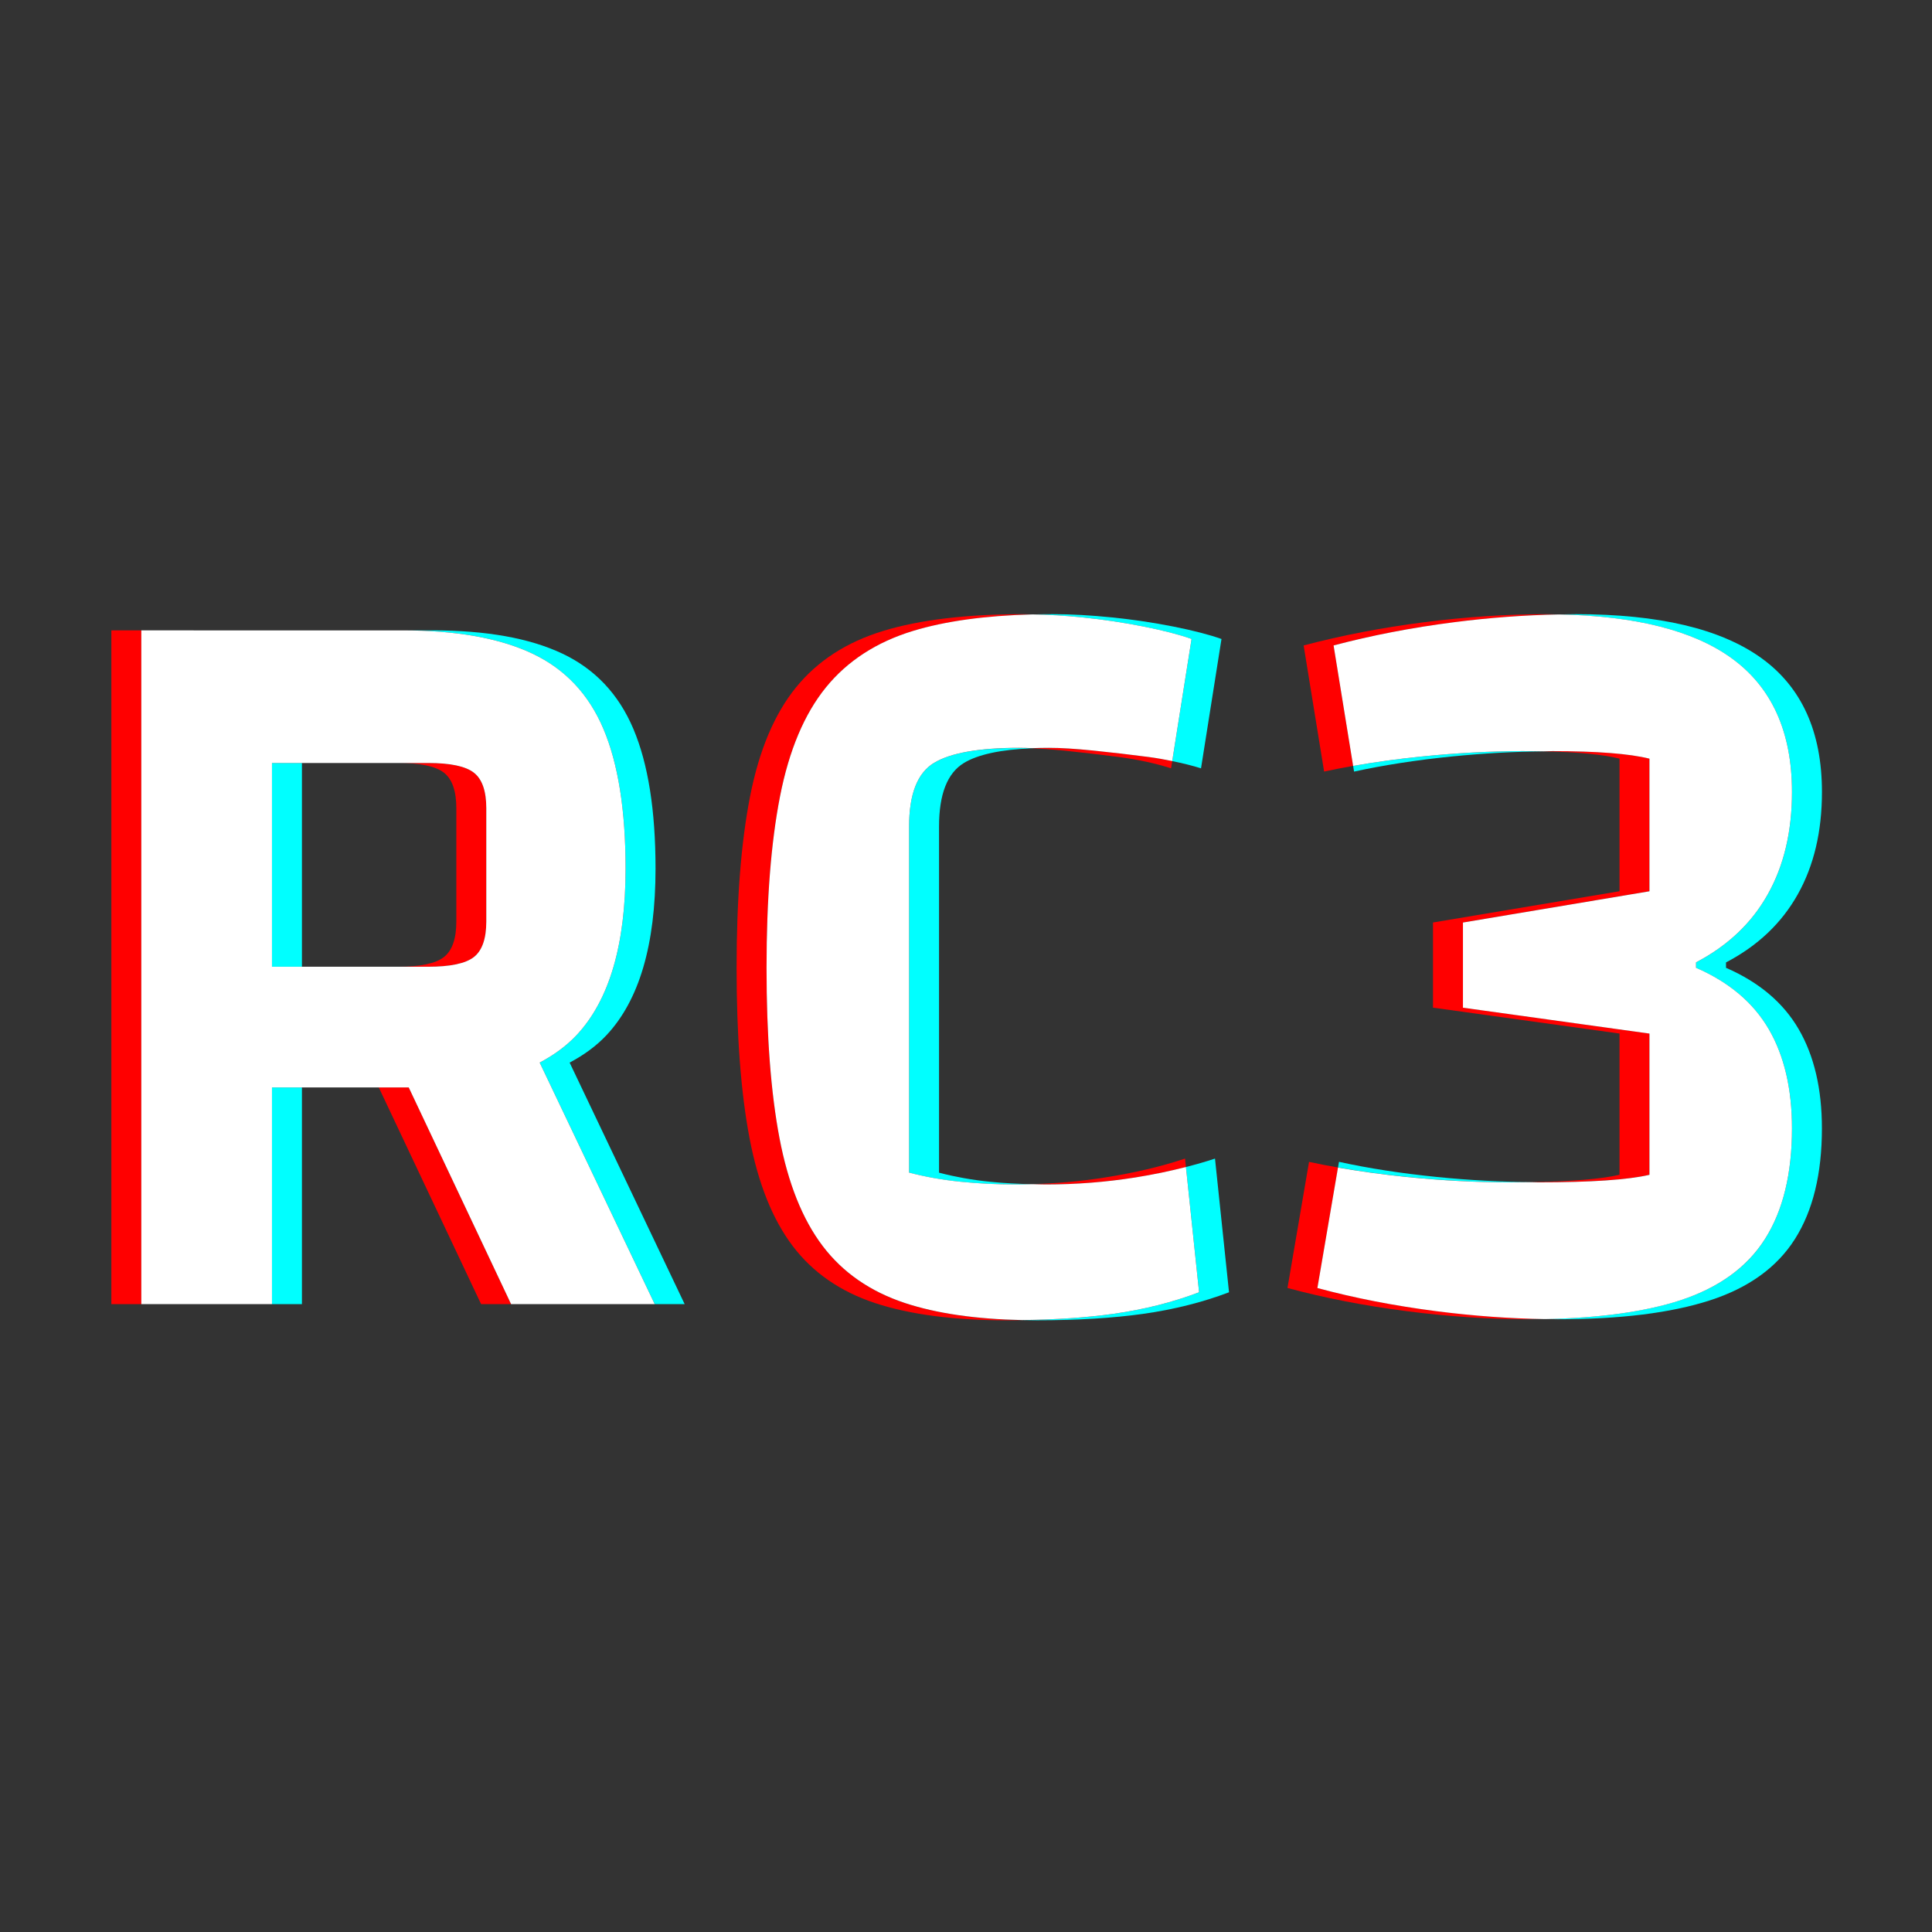 <?xml version="1.0" encoding="utf-8"?>
<!-- Generator: Adobe Illustrator 25.0.1, SVG Export Plug-In . SVG Version: 6.00 Build 0)  -->
<svg version="1.1" id="Ebene_1" xmlns="http://www.w3.org/2000/svg" xmlns:xlink="http://www.w3.org/1999/xlink" x="0px" y="0px"
	 viewBox="0 0 500 500" style="enable-background:new 0 0 500 500;" xml:space="preserve">
<rect x="0" y="0" width="500" height="500" fill="#333333" stroke="none"/>
<style type="text/css">
	.st0{fill:none;}
	.st1{fill:#FF0000;}
	.st2{fill:#00FFFF;}
	.st3{fill:#FFFFFF;}
</style>
<g>
	<path class="st0" d="M118.1,238.47v-29.29c0-4.46-1.07-7.53-3.21-9.21c-2.14-1.67-6.09-2.51-11.86-2.51H78.14v52.73h24.89
		c5.76,0,9.72-0.84,11.86-2.51C117.03,246,118.1,242.93,118.1,238.47z"/>
	<path class="st1" d="M110.78,197.46h-7.75c5.76,0,9.72,0.84,11.86,2.51c2.14,1.67,3.21,4.74,3.21,9.21v29.29
		c0,4.46-1.07,7.53-3.21,9.21c-2.14,1.67-6.09,2.51-11.86,2.51h7.75c5.76,0,9.72-0.84,11.86-2.51c2.14-1.67,3.21-4.74,3.21-9.21
		v-29.29c0-4.46-1.07-7.53-3.21-9.21C120.5,198.29,116.55,197.46,110.78,197.46z"/>
	<polygon class="st1" points="98.03,281.43 124.51,337.51 132.26,337.51 105.78,281.43 	"/>
	<rect x="28.82" y="163.14" class="st1" width="7.75" height="174.37"/>
	<path class="st1" d="M293.8,304.73c4.66-0.74,9.02-1.65,13.12-2.71l-0.23-2.18c-6.14,2.05-13.02,3.68-20.65,4.88
		c-6.22,0.99-12.51,1.55-18.85,1.73c1.15,0.03,2.29,0.08,3.45,0.08C278.46,306.54,286.17,305.94,293.8,304.73z"/>
	<path class="st1" d="M282.92,194.25c-4.65-0.46-8.47-0.7-11.44-0.7c-1.53,0-2.96,0.04-4.36,0.09c2.33,0.11,4.99,0.3,8.05,0.6
		c4.65,0.47,9.44,1.03,14.37,1.67c4.93,0.65,9.44,1.63,13.53,2.93l0.3-1.88c-1.96-0.4-3.96-0.77-6.08-1.05
		C292.36,195.27,287.57,194.71,282.92,194.25z"/>
	<path class="st1" d="M212.89,322.45c-5.21-6.88-8.93-16.18-11.16-27.9c-2.23-11.72-3.35-26.41-3.35-44.08
		c0-17.67,1.16-32.46,3.49-44.36c2.32-11.9,6.28-21.3,11.86-28.18c5.58-6.88,13.11-11.76,22.6-14.65c8.3-2.52,18.59-3.94,30.88-4.26
		c-0.77-0.01-1.6-0.07-2.36-0.07c-14.7,0-26.78,1.44-36.27,4.33c-9.49,2.89-17.02,7.77-22.6,14.65
		c-5.58,6.88-9.53,16.28-11.86,28.18c-2.33,11.9-3.49,26.69-3.49,44.36c0,17.67,1.12,32.36,3.35,44.08
		c2.23,11.72,5.95,21.02,11.16,27.9c5.21,6.88,12.32,11.81,21.34,14.79c9.02,2.97,20.41,4.46,34.18,4.46c1.33,0,2.58-0.04,3.87-0.05
		c-12.03-0.26-22.14-1.72-30.3-4.41C225.21,334.26,218.1,329.33,212.89,322.45z"/>
	<path class="st1" d="M426.88,304.03v-36.55l-48.27-6.7v-22.04l48.27-8.09v-34.32c-5.21-1.3-13.58-1.95-25.11-1.95
		c-0.73,0-1.51,0.05-2.25,0.06c8.71,0.18,15.27,0.81,19.61,1.89v34.32l-48.27,8.09v22.04l48.27,6.7v36.55
		c-4.73,1.11-12.37,1.73-22.85,1.9c0.61,0,1.26,0.05,1.86,0.05C411.72,305.98,421.3,305.34,426.88,304.03z"/>
	<path class="st1" d="M376.24,161.05c9.32-1.19,18.38-1.85,27.22-2.02c-1.11-0.02-2.17-0.08-3.3-0.08c-10.23,0-20.79,0.7-31.67,2.09
		c-10.88,1.39-21.25,3.4-31.11,6l5.3,32.64c2.41-0.53,4.94-1.01,7.51-1.47l-5.06-31.18C354.99,164.44,365.36,162.44,376.24,161.05z"
		/>
	<path class="st1" d="M340.95,333.33l5.33-31.18c-2.57-0.45-5.09-0.93-7.5-1.46l-5.58,32.64c9.67,2.61,19.95,4.6,30.83,6
		c10.88,1.4,21.34,2.09,31.39,2.09c1.51,0,2.97-0.03,4.42-0.06c-9.03-0.14-18.37-0.79-28.06-2.04
		C360.9,337.93,350.62,335.93,340.95,333.33z"/>
	<path class="st2" d="M156.96,267.9c8.46-9.02,12.69-23.39,12.69-43.1c0-15.07-1.91-27.11-5.72-36.13
		c-3.81-9.02-9.95-15.53-18.42-19.53c-8.47-4-19.67-6-33.62-6h-7.75c13.95,0,25.15,2,33.62,6c8.46,4,14.6,10.51,18.42,19.53
		c3.81,9.03,5.72,21.06,5.72,36.13c0,19.72-4.23,34.09-12.69,43.1c-2.65,2.83-5.87,5.16-9.54,7.1l29.77,62.51h7.75L147.42,275
		C151.08,273.06,154.3,270.73,156.96,267.9z"/>
	<rect x="70.39" y="281.43" class="st2" width="7.75" height="56.08"/>
	<rect x="70.39" y="197.46" class="st2" width="7.75" height="52.73"/>
	<path class="st3" d="M149.21,267.9c8.46-9.02,12.69-23.39,12.69-43.1c0-15.07-1.91-27.11-5.72-36.13
		c-3.81-9.02-9.95-15.53-18.42-19.53c-8.47-4-19.67-6-33.62-6H36.57v174.37h33.82v-56.08h7.75h19.89h7.75l26.49,56.08h37.17
		L139.67,275C143.33,273.06,146.55,270.73,149.21,267.9z M125.85,238.47c0,4.46-1.07,7.53-3.21,9.21
		c-2.14,1.67-6.09,2.51-11.86,2.51h-7.75H78.14h-7.75v-52.73h7.75h24.89h7.75c5.76,0,9.72,0.84,11.86,2.51
		c2.14,1.67,3.21,4.74,3.21,9.21V238.47z"/>
	<path class="st2" d="M306.92,302.02l3.4,32.42c-6.89,2.61-14.28,4.46-22.18,5.58c-6.9,0.97-14.81,1.5-23.61,1.62
		c1.28,0.03,2.56,0.05,3.88,0.05c10.42,0,19.57-0.56,27.48-1.67c7.9-1.12,15.3-2.97,22.18-5.58l-3.63-34.6
		C312.06,300.64,309.53,301.35,306.92,302.02z"/>
	<path class="st2" d="M295.96,162.16c5.11,1.02,9.25,2.09,12.41,3.21l-5,31.6c2.61,0.53,5.12,1.14,7.45,1.88l5.3-33.48
		c-3.16-1.12-7.3-2.19-12.41-3.21c-5.12-1.02-10.42-1.81-15.9-2.37c-5.49-0.56-10.56-0.84-15.21-0.84c-1.84,0-3.64,0.02-5.39,0.07
		c4.01,0.08,8.25,0.3,12.85,0.77C285.54,160.35,290.84,161.14,295.96,162.16z"/>
	<path class="st2" d="M241.69,197.46c-4.28,2.61-6.42,8.09-6.42,16.46v89.56c4.28,1.12,8.74,1.91,13.39,2.37
		c4.65,0.47,9.39,0.7,14.23,0.7c1.44,0,2.87-0.04,4.3-0.08c-3.64-0.08-7.25-0.26-10.78-0.61c-4.65-0.46-9.12-1.26-13.39-2.37v-89.56
		c0-8.37,2.14-13.85,6.42-16.46c3.65-2.22,9.56-3.49,17.68-3.81c-1.22-0.05-2.37-0.09-3.39-0.09
		C253.31,193.55,245.97,194.85,241.69,197.46z"/>
	<path class="st3" d="M310.32,334.44l-3.4-32.42c-4.11,1.05-8.46,1.97-13.12,2.71c-7.63,1.21-15.34,1.81-23.16,1.81
		c-1.16,0-2.3-0.06-3.45-0.08c-1.43,0.04-2.86,0.08-4.3,0.08c-4.84,0-9.58-0.23-14.23-0.7c-4.65-0.46-9.12-1.26-13.39-2.37v-89.56
		c0-8.37,2.14-13.85,6.42-16.46c4.28-2.6,11.62-3.91,22.04-3.91c1.02,0,2.17,0.04,3.39,0.09c1.39-0.06,2.83-0.09,4.36-0.09
		c2.97,0,6.79,0.23,11.44,0.7c4.65,0.47,9.44,1.03,14.37,1.67c2.12,0.28,4.12,0.65,6.08,1.05l5-31.6c-3.16-1.12-7.3-2.19-12.41-3.21
		c-5.12-1.02-10.42-1.81-15.9-2.37c-4.6-0.47-8.84-0.69-12.85-0.77c-12.29,0.32-22.58,1.74-30.88,4.26
		c-9.49,2.89-17.02,7.77-22.6,14.65c-5.58,6.88-9.53,16.28-11.86,28.18c-2.33,11.9-3.49,26.69-3.49,44.36
		c0,17.67,1.12,32.36,3.35,44.08c2.23,11.72,5.95,21.02,11.16,27.9c5.21,6.88,12.32,11.81,21.34,14.79
		c8.15,2.69,18.27,4.15,30.3,4.41c8.8-0.12,16.71-0.65,23.61-1.62C296.05,338.91,303.44,337.05,310.32,334.44z"/>
	<path class="st2" d="M390.39,305.98c2.06,0,4.01-0.02,5.89-0.05c-7.82-0.06-15.96-0.48-24.5-1.34c-9.21-0.93-17.62-2.23-25.25-3.91
		l-0.25,1.46c5.56,0.98,11.45,1.81,17.75,2.44C373.23,305.52,382.02,305.98,390.39,305.98z"/>
	<path class="st2" d="M446.69,250.47v-1.4c8.18-4.28,14.37-10.13,18.55-17.58c4.19-7.44,6.28-16.27,6.28-26.51
		c0-15.62-5.26-27.2-15.76-34.73c-10.51-7.53-26.46-11.3-47.85-11.3c-1.47,0-2.96,0.05-4.45,0.08c19.7,0.38,34.59,4.09,44.54,11.22
		c10.5,7.53,15.76,19.11,15.76,34.73c0,10.23-2.09,19.07-6.28,26.51c-4.19,7.44-10.37,13.3-18.55,17.58v1.4
		c8.56,3.72,14.83,9.02,18.83,15.9c4,6.88,6,15.44,6,25.67c0,11.72-2.33,21.25-6.97,28.6c-4.65,7.35-12,12.65-22.04,15.9
		c-9.11,2.95-20.76,4.55-34.92,4.82c1.11,0.02,2.23,0.06,3.33,0.06c16.18,0,29.29-1.63,39.34-4.88c10.04-3.25,17.39-8.55,22.04-15.9
		c4.65-7.34,6.97-16.88,6.97-28.6c0-10.23-2-18.78-6-25.67C461.52,259.49,455.24,254.19,446.69,250.47z"/>
	<path class="st2" d="M367.93,195.78c-6.29,0.64-12.18,1.46-17.74,2.44l0.24,1.47c7.62-1.67,16.04-2.97,25.25-3.91
		c8.39-0.84,16.3-1.26,23.84-1.33c-1.76-0.04-3.57-0.06-5.5-0.06C385.83,194.39,377.14,194.85,367.93,195.78z"/>
	<path class="st3" d="M456.79,320.63c4.65-7.34,6.97-16.88,6.97-28.6c0-10.23-2-18.78-6-25.67c-4-6.88-10.28-12.18-18.83-15.9v-1.4
		c8.18-4.28,14.37-10.13,18.55-17.58c4.19-7.44,6.28-16.27,6.28-26.51c0-15.62-5.26-27.2-15.76-34.73
		c-9.95-7.13-24.84-10.84-44.54-11.22c-8.84,0.17-17.9,0.82-27.22,2.02c-10.88,1.39-21.25,3.4-31.11,6l5.06,31.18
		c5.55-0.98,11.45-1.8,17.74-2.44c9.21-0.93,17.9-1.39,26.09-1.39c1.93,0,3.74,0.03,5.5,0.06c0.74-0.01,1.52-0.06,2.25-0.06
		c11.53,0,19.9,0.65,25.11,1.95v34.32l-48.27,8.09v22.04l48.27,6.7v36.55c-5.58,1.3-15.16,1.95-28.74,1.95
		c-0.61,0-1.25-0.05-1.86-0.05c-1.88,0.03-3.82,0.05-5.89,0.05c-8.37,0-17.16-0.46-26.37-1.39c-6.3-0.64-12.19-1.46-17.75-2.44
		l-5.33,31.18c9.67,2.61,19.95,4.6,30.83,6c9.69,1.24,19.03,1.9,28.06,2.04c14.15-0.28,25.81-1.88,34.92-4.82
		C444.8,333.28,452.14,327.98,456.79,320.63z"/>
</g>
</svg>
